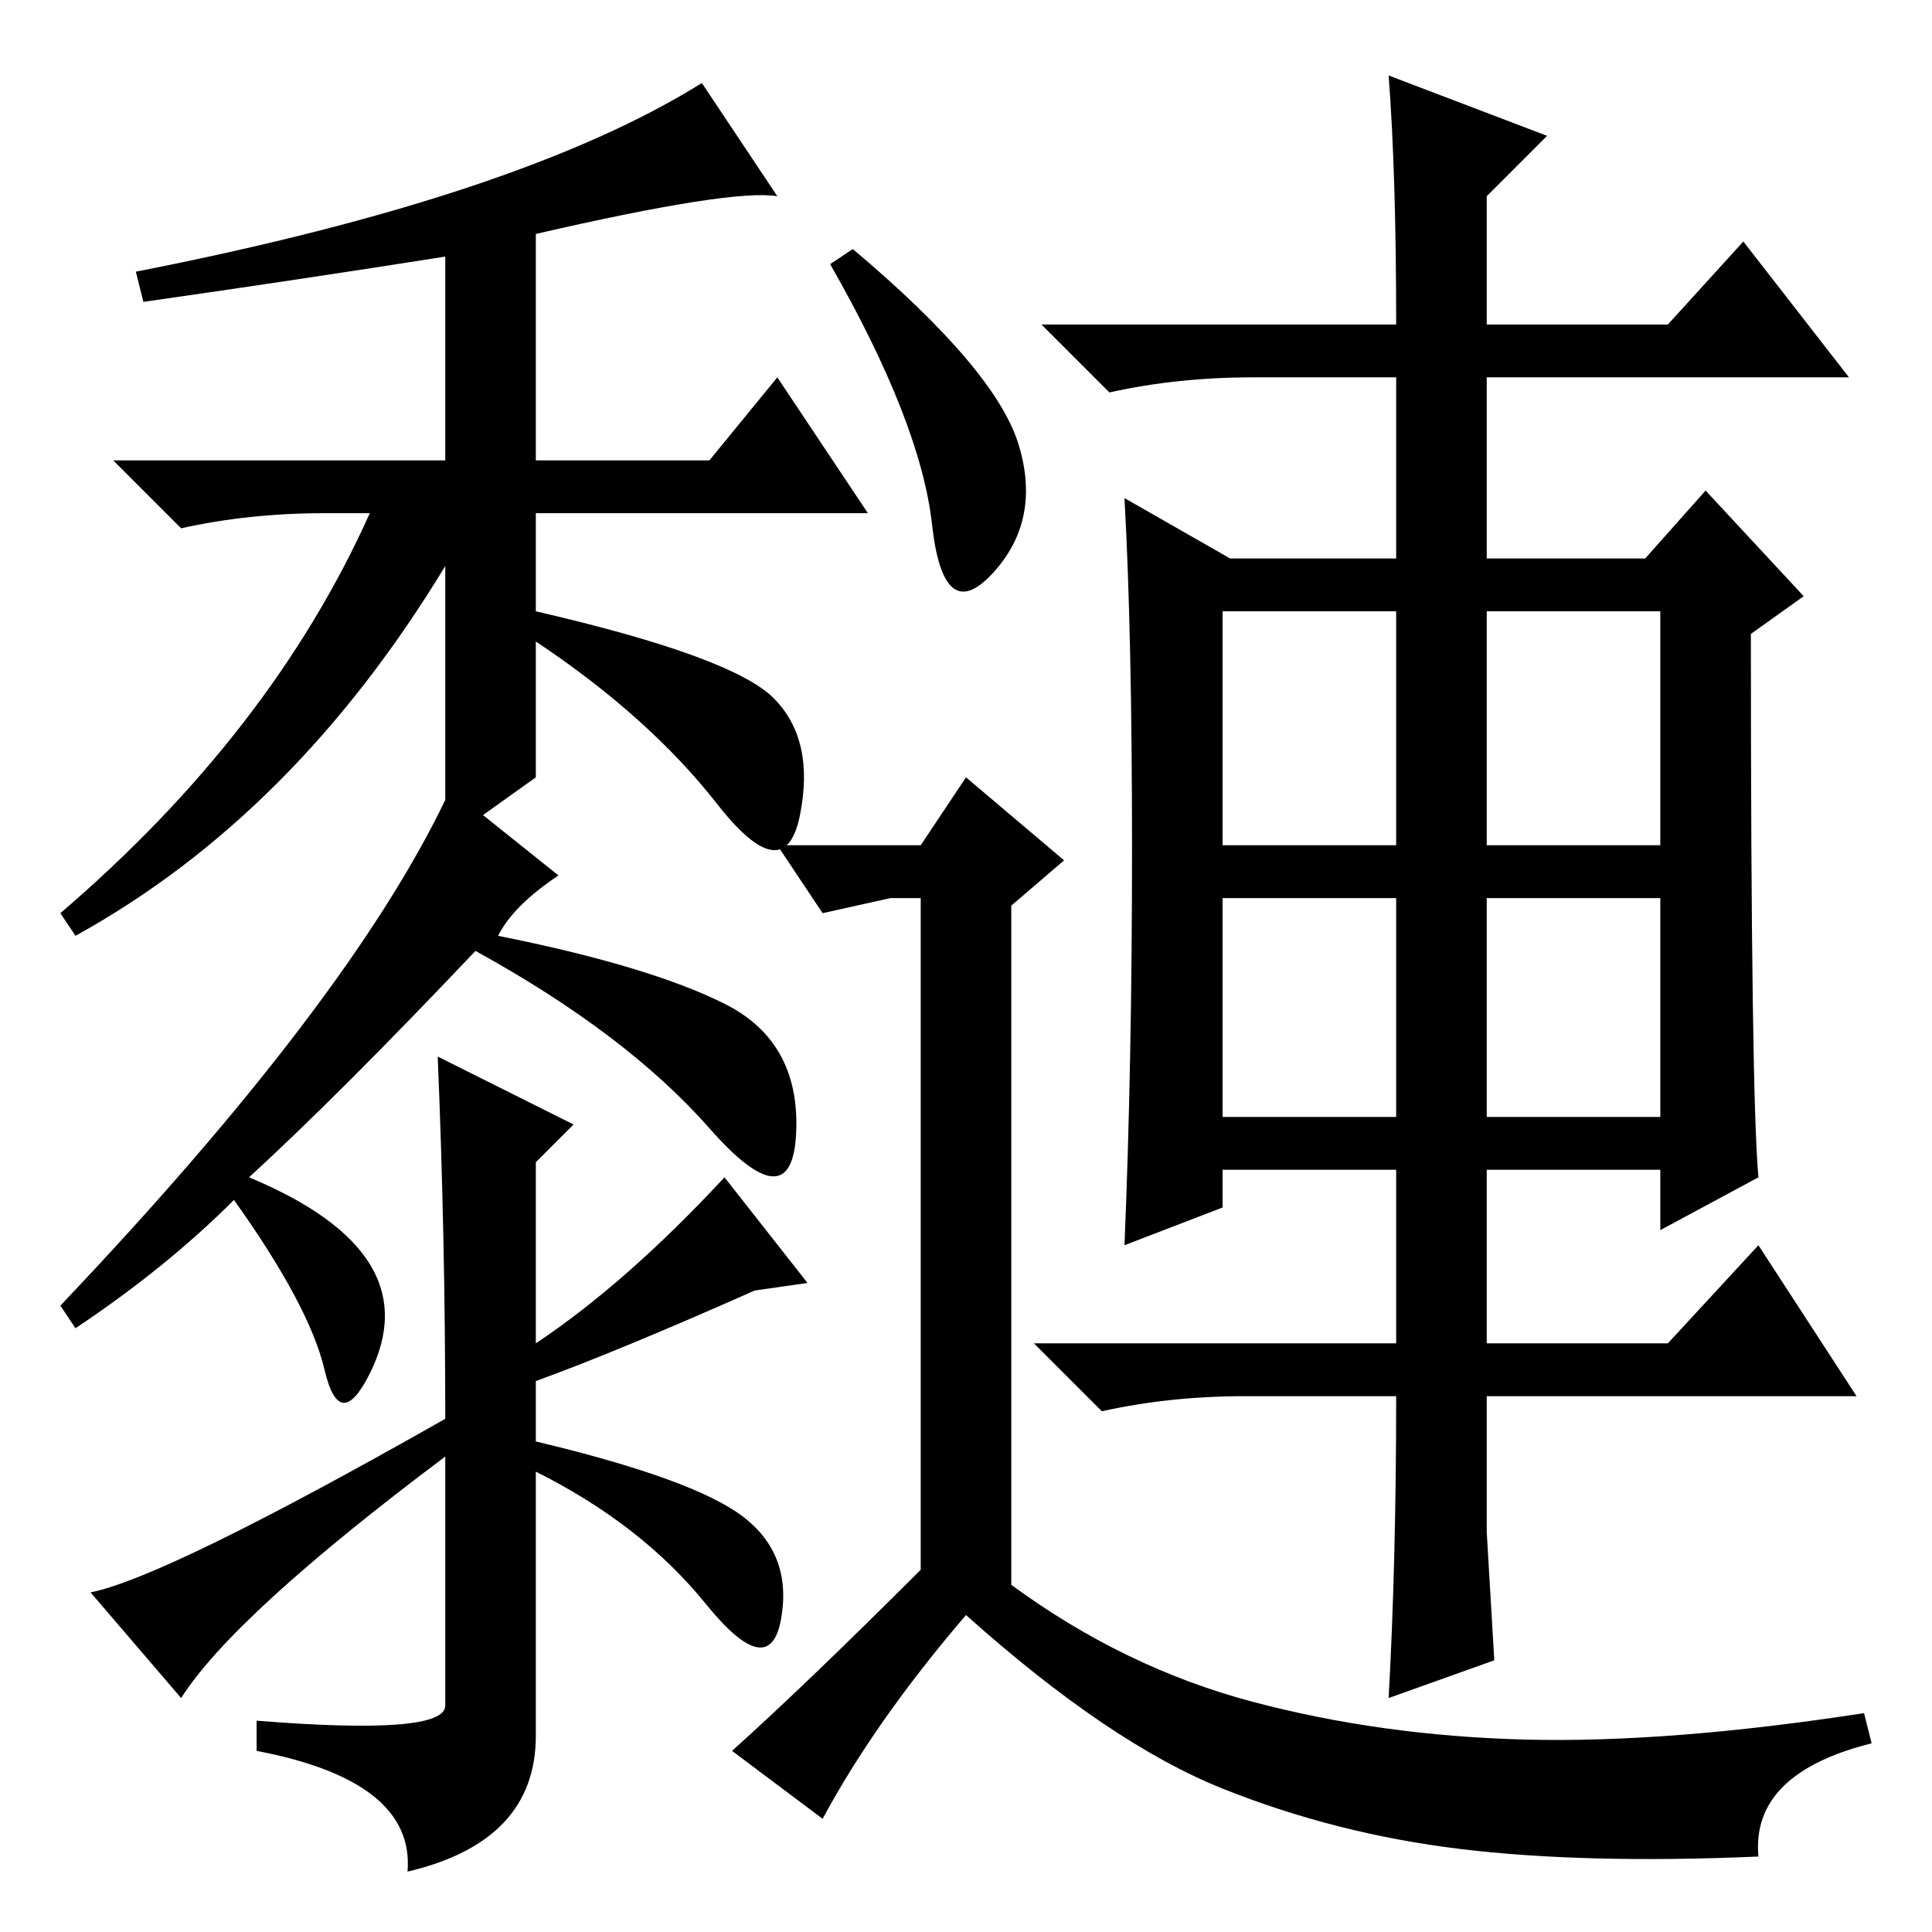 <?xml version="1.0" standalone="no"?>
<!DOCTYPE svg PUBLIC "-//W3C//DTD SVG 1.1//EN" "http://www.w3.org/Graphics/SVG/1.1/DTD/svg11.dtd" >
<svg xmlns="http://www.w3.org/2000/svg" xmlns:xlink="http://www.w3.org/1999/xlink" version="1.1" viewBox="0 -36 256 256">
  <g transform="matrix(1 0 0 -1 0 220)">
   <path fill="currentColor"
d="M43 188q-10 0 -19 -2l-9 9h44v27q-19 -3 -40 -6l-1 4q51 10 75 25l10 -15q-6 1 -32 -5v-30h23l9 11l12 -18h-44v-13q26 -6 31.5 -11.5t3.5 -15.5t-11 1.5t-24 21.5v-18l-7 -5l10 -8q-6 -4 -8 -8q20 -4 30 -9t9.5 -17t-11.5 0.5t-31 23.5q-18 -19 -30 -30q12 -5 16 -11.5
t0 -14.5t-6 0.5t-12 22.5q-9 -9 -21 -17l-2 3q38 40 51 67v31q-20 -33 -49 -49l-2 3q28 24 41 53h-6zM24 31l-12 14q10 2 47 23q0 24 -1 48l18 -9l-5 -5v-24q12 8 25 22l11 -14l-7 -1q-18 -8 -29 -12v-8q21 -5 27.5 -10t5 -13.5t-10 2t-22.5 17.5v-35q0 -14 -17 -18
q1 12 -20 16v4q25 -2 25 2v33q-28 -21 -35 -32zM113 223q19 -16 22 -26t-3.5 -17t-8 6.5t-13.5 34.5zM197 144h23v31h-23v-31zM162 108h23v29h-23v-29zM197 108h23v29h-23v-29zM197 53l1 -17l-14 -5q1 18 1 40h-20q-10 0 -19 -2l-9 9h48v23h-23v-5l-13 -5q1 24 1 52.5
t-1 46.5l14 -8h22v24h-19q-10 0 -19 -2l-9 9h47q0 20 -1 33l21 -8l-8 -8v-17h24l10 11l14 -18h-48v-24h21l8 9l13 -14l-7 -5q0 -61 1 -72l-13 -7v8h-23v-23h24l12 13l13 -20h-49v-18zM162 144h23v31h-23v-31zM134 46q15 -11 32 -15.5t36 -5t45 3.5l1 -4q-16 -4 -15 -15
q-23 -1 -39.5 1t-31.5 8t-34 23q-12 -14 -19 -27l-12 9q10 9 25 24v89h-4l-9 -2l-6 9h19l6 9l13 -11l-7 -6v-90z" />
  </g>

</svg>
